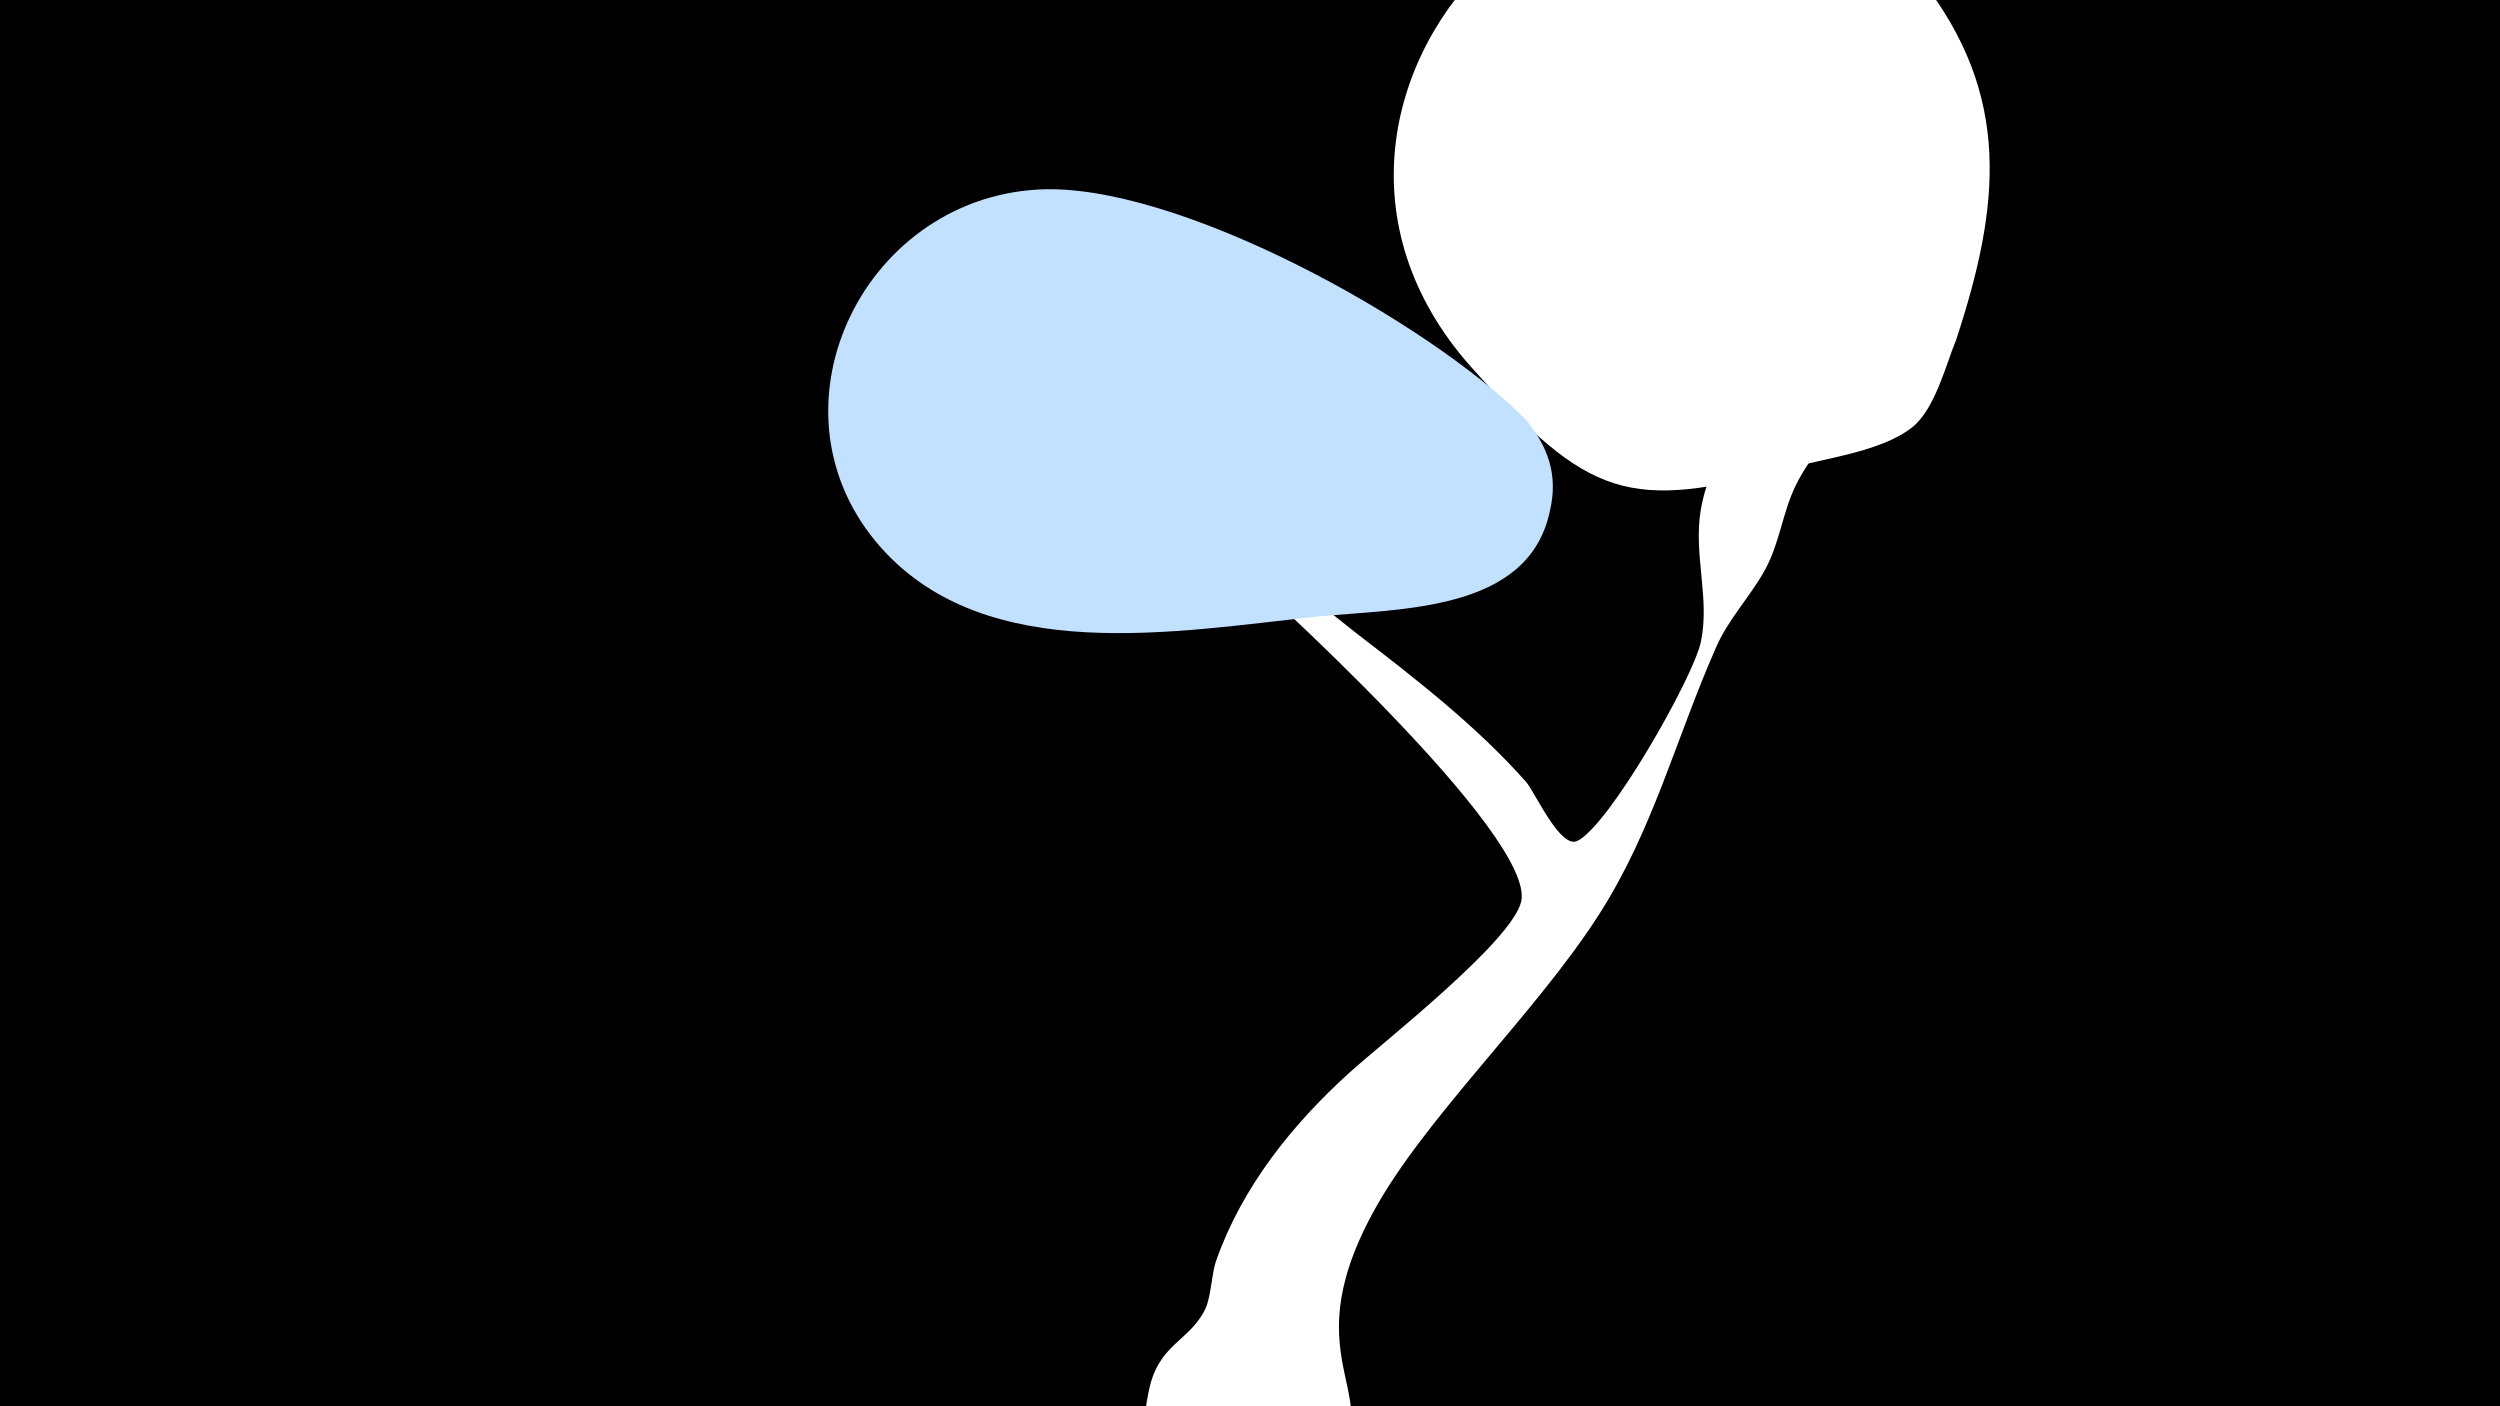 <svg width="1200" height="675" viewBox="-500 -500 1200 675" xmlns="http://www.w3.org/2000/svg"><path d="M-500-500h1200v675h-1200z" fill="#000"/><path d="M51.4 167.8c4.5-22.8 19.3-23.7 27-39.2 3-6 3-16.8 5.4-23.6 12.4-35.2 36.4-65.2 63.9-90.1 15.4-14 78.4-63.2 82.5-82.3 6.6-31.4-123.8-150.2-145.2-168.5-3.3-2.8-34.9-19.8-32.9-29.6 1.9-9.3 91.9 64 98.5 69.1 28.4 21.8 58.1 44.8 81.9 71.7 4.3 4.9 16.3 32.1 24.5 28.4 15.1-6.9 55.7-78.2 59.4-95.5 4.5-21.1-3.7-42.1 0-63.6 4.7-27.2 23.8-50.8 39.3-72.7 9-12.8 24.6-47.7 47.2-33.6 29.2 18.3-26.1 63.8-41 94.8-6.4 13.2-7.6 27.6-14.8 40.6-7.2 13-17.5 23.4-23.5 37.3-19 43-30.2 87.7-56.1 128-30.5 47.7-83.9 97.8-108.4 142.9-40.6 74.5 11.3 88.5-22.7 126.1-28.2 31.1-94.9 9.9-85.7-36.6z"  fill="#fff" /><path d="M422-510c-141-141-335 52-216 186 57 64 76 69 152 49 17-5 45-8 60-20 11-9 16-30 21-42 21-64 27-117-17-173z"  fill="#fff" /><path d="M232-299c-47-47-168-114-234-110-85 5-133 107-75 172 51 57 142 40 209 33 40-4 102-2 112-51 4-17-1-31-12-44z"  fill="#c2e1ff" /></svg>
